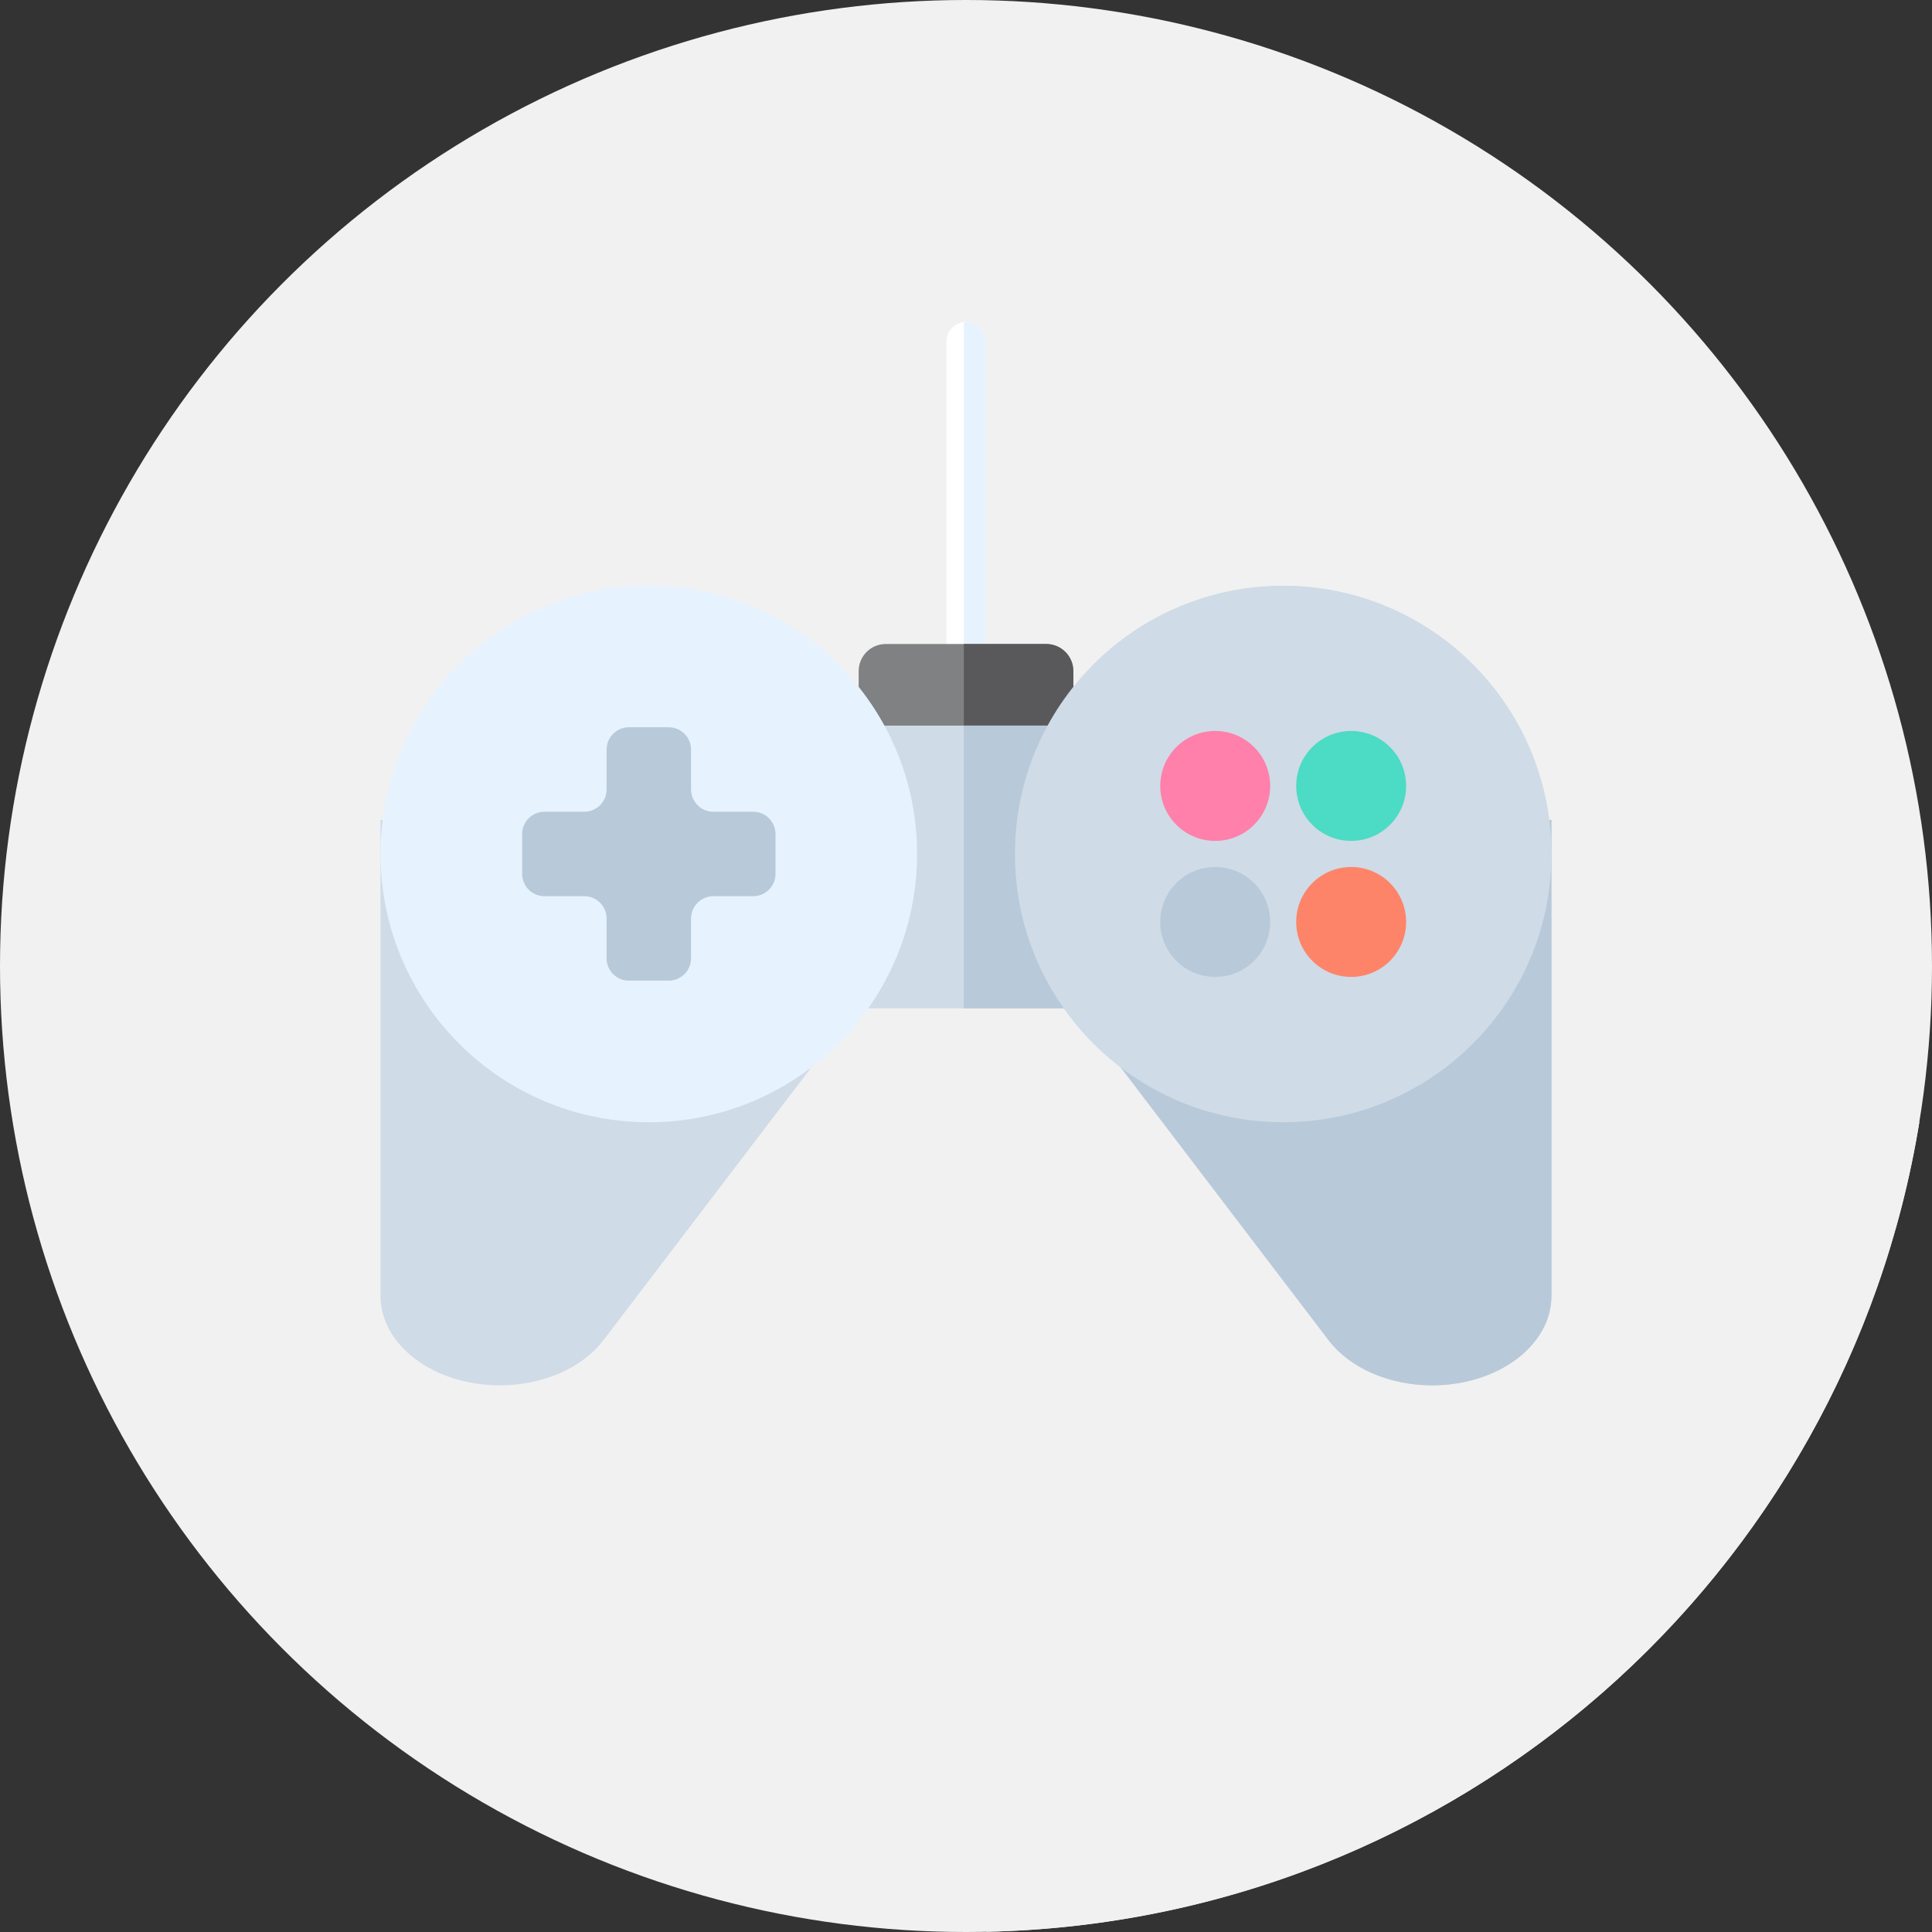 <?xml version="1.0"?>
<svg xmlns="http://www.w3.org/2000/svg" xmlns:xlink="http://www.w3.org/1999/xlink" xmlns:svgjs="http://svgjs.com/svgjs" version="1.1" width="512" height="512" x="0" y="0" viewBox="0 0 512 512" style="enable-background:new 0 0 512 512" xml:space="preserve" class=""><rect x="0" y="0" width="512" height="512" fill="#333333" stroke="none"/><g>
<circle xmlns="http://www.w3.org/2000/svg" style="" cx="256" cy="256" r="256" fill="#f1f1f1" data-original="#fc6f58" class=""/>
<path xmlns="http://www.w3.org/2000/svg" style="" d="M508.65,297.405L401.094,189.847l-26.871,8.539L260.237,87.545l-8.654,106.932l-85.152,69.93  l-59.518,92.972l154.552,154.552C386.296,509.316,489.141,417.351,508.65,297.405z" fill="#f1f1f1" data-original="#f1543f" class=""/>
<path xmlns="http://www.w3.org/2000/svg" style="" d="M256,199.111L256,199.111c-2.857,0-5.172-2.315-5.172-5.172V90.505c0-2.857,2.315-5.172,5.172-5.172  l0,0c2.857,0,5.172,2.315,5.172,5.172v103.434C261.172,196.796,258.855,199.111,256,199.111z" fill="#ffffff" data-original="#ffffff"/>
<path xmlns="http://www.w3.org/2000/svg" style="" d="M256,85.333c-0.197,0-0.383,0.036-0.574,0.059v113.662c0.191,0.021,0.378,0.059,0.574,0.059  c2.857,0,5.172-2.315,5.172-5.172V90.507C261.172,87.649,258.855,85.333,256,85.333z" fill="#e6f3ff" data-original="#e6f3ff" class=""/>
<path xmlns="http://www.w3.org/2000/svg" style="" d="M277.261,199.111h-42.524c-3.967,0-7.184-3.215-7.184-7.182V177.85c0-3.967,3.215-7.182,7.184-7.182  h42.524c3.967,0,7.184,3.215,7.184,7.182v14.079C284.444,195.896,281.228,199.111,277.261,199.111z" fill="#808183" data-original="#808183"/>
<path xmlns="http://www.w3.org/2000/svg" style="" d="M277.261,170.667h-21.837v28.444h21.837c3.967,0,7.184-3.215,7.184-7.184v-14.079  C284.444,173.882,281.228,170.667,277.261,170.667z" fill="#59595b" data-original="#59595b"/>
<path xmlns="http://www.w3.org/2000/svg" style="" d="M343.414,225.742V192.3h-174.83v33.442l-67.736-8.466v126.147c0,13.093,14.152,23.705,31.608,23.705  c11.343,0,21.816-4.558,27.443-11.945l67.015-87.957h58.17l67.015,87.957c5.627,7.387,16.101,11.945,27.443,11.945  c17.456,0,31.608-10.614,31.608-23.705V217.276L343.414,225.742z" fill="#cfdbe6" data-original="#cfdbe6" class=""/>
<path xmlns="http://www.w3.org/2000/svg" style="" d="M343.414,225.742V192.3h-87.988v74.926h29.658l67.015,87.957  c5.627,7.385,16.101,11.945,27.443,11.945c17.456,0,31.608-10.614,31.608-23.705V217.276L343.414,225.742z" fill="#b8c9d9" data-original="#b8c9d9" class=""/>
<circle xmlns="http://www.w3.org/2000/svg" style="" cx="171.942" cy="226.314" r="71.094" fill="#e6f3ff" data-original="#e6f3ff" class=""/>
<circle xmlns="http://www.w3.org/2000/svg" style="" cx="340.058" cy="226.314" r="71.094" fill="#cfdbe6" data-original="#cfdbe6" class=""/>
<path xmlns="http://www.w3.org/2000/svg" style="" d="M199.601,215.119h-10.552c-3.267,0-5.915-2.648-5.915-5.915v-10.552c0-3.267-2.648-5.915-5.915-5.915  h-10.552c-3.267,0-5.915,2.648-5.915,5.915v10.552c0,3.267-2.648,5.915-5.915,5.915h-10.552c-3.267,0-5.915,2.648-5.915,5.915  v10.552c0,3.267,2.648,5.915,5.915,5.915h10.552c3.267,0,5.915,2.648,5.915,5.915v10.552c0,3.267,2.648,5.915,5.915,5.915h10.552  c3.267,0,5.915-2.648,5.915-5.915v-10.552c0-3.267,2.648-5.915,5.915-5.915h10.552c3.267,0,5.915-2.648,5.915-5.915v-10.552  C205.515,217.767,202.867,215.119,199.601,215.119z" fill="#b8c9d9" data-original="#b8c9d9" class=""/>
<circle xmlns="http://www.w3.org/2000/svg" style="" cx="358.072" cy="208.282" r="14.564" fill="#4cdbc4" data-original="#4cdbc4"/>
<circle xmlns="http://www.w3.org/2000/svg" style="" cx="322.043" cy="244.329" r="14.564" fill="#b8c9d9" data-original="#b8c9d9" class=""/>
<circle xmlns="http://www.w3.org/2000/svg" style="" cx="358.072" cy="244.329" r="14.564" fill="#fd8469" data-original="#fd8469"/>
<circle xmlns="http://www.w3.org/2000/svg" style="" cx="322.043" cy="208.282" r="14.564" fill="#ff80aa" data-original="#ff80aa"/>
<g xmlns="http://www.w3.org/2000/svg">
</g>
<g xmlns="http://www.w3.org/2000/svg">
</g>
<g xmlns="http://www.w3.org/2000/svg">
</g>
<g xmlns="http://www.w3.org/2000/svg">
</g>
<g xmlns="http://www.w3.org/2000/svg">
</g>
<g xmlns="http://www.w3.org/2000/svg">
</g>
<g xmlns="http://www.w3.org/2000/svg">
</g>
<g xmlns="http://www.w3.org/2000/svg">
</g>
<g xmlns="http://www.w3.org/2000/svg">
</g>
<g xmlns="http://www.w3.org/2000/svg">
</g>
<g xmlns="http://www.w3.org/2000/svg">
</g>
<g xmlns="http://www.w3.org/2000/svg">
</g>
<g xmlns="http://www.w3.org/2000/svg">
</g>
<g xmlns="http://www.w3.org/2000/svg">
</g>
<g xmlns="http://www.w3.org/2000/svg">
</g>
</g></svg>
